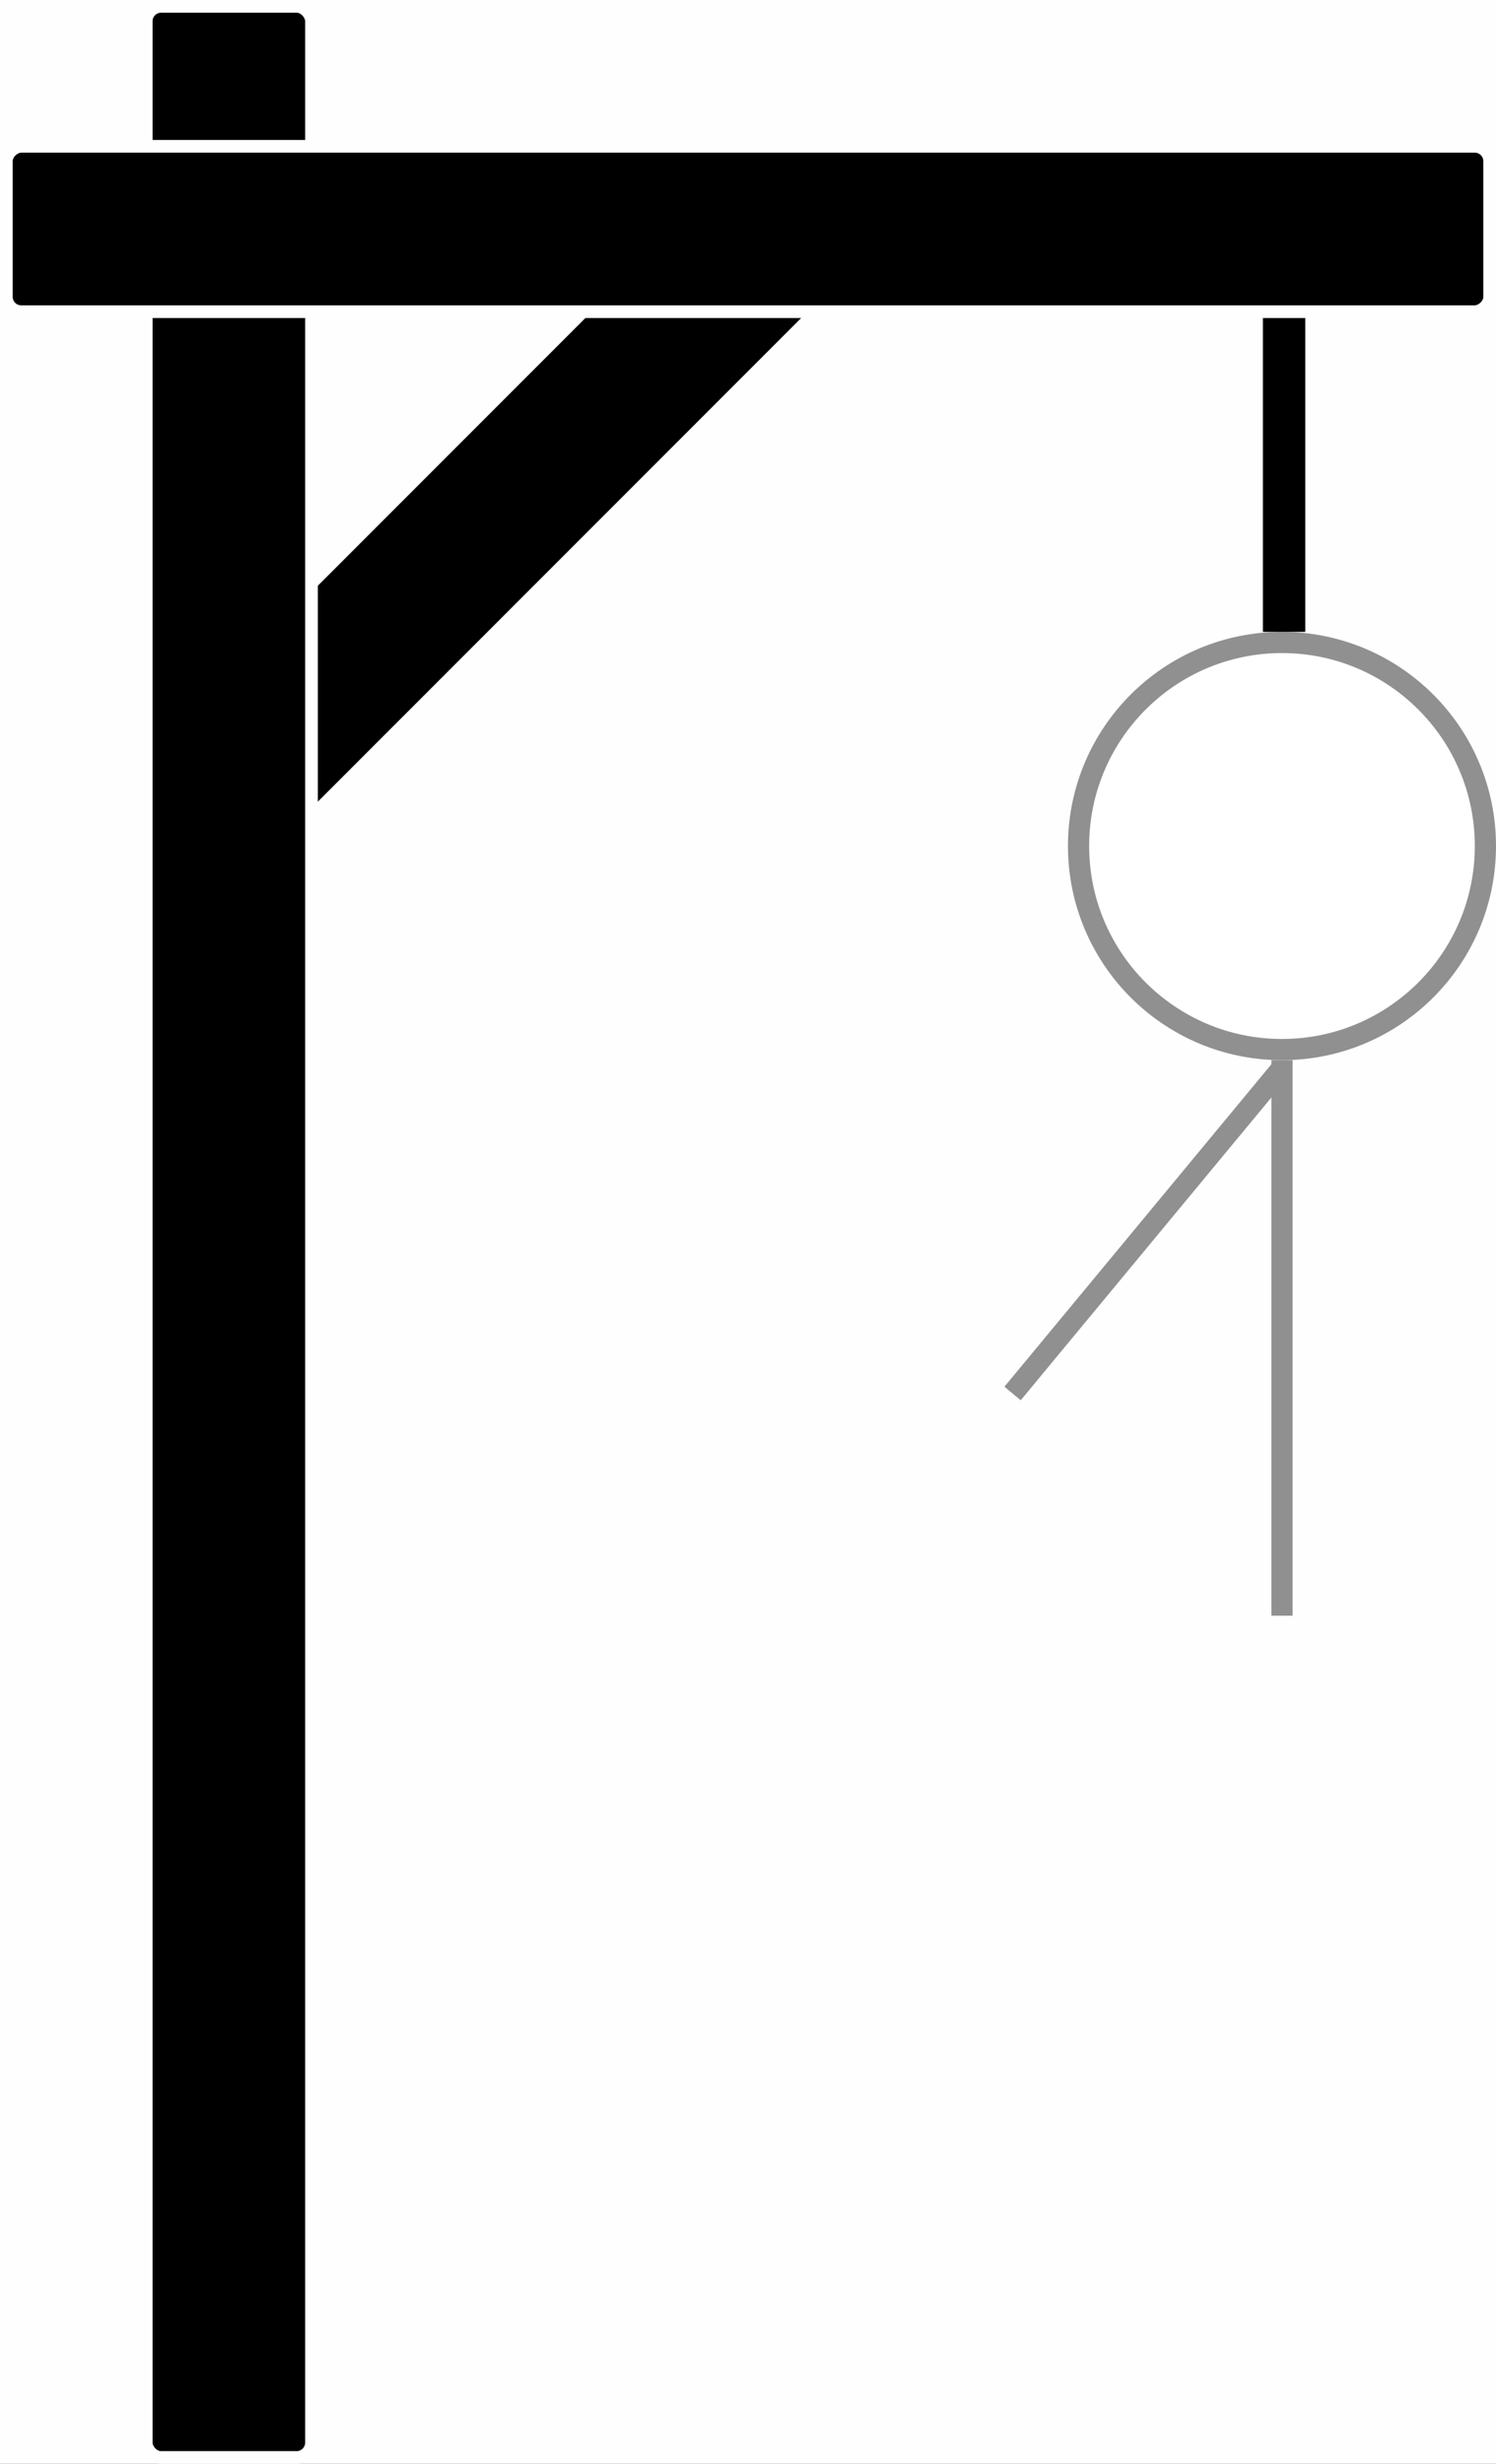<svg width="353" height="581" viewBox="0 0 353 581" fill="none" xmlns="http://www.w3.org/2000/svg">
<rect width="353" height="581" fill="#1E1E1E"/>
<path d="M-101 -207C-101 -208.105 -100.105 -209 -99 -209H893C894.105 -209 895 -208.105 895 -207V789C895 790.105 894.105 791 893 791H-99C-100.105 791 -101 790.105 -101 789V-207Z" fill="#FFFEFE"/>
<path d="M-99 -208H893V-210H-99V-208ZM894 -207V789H896V-207H894ZM893 790H-99V792H893V790ZM-100 789V-207H-102V789H-100ZM-99 790C-99.552 790 -100 789.552 -100 789H-102C-102 790.657 -100.657 792 -99 792V790ZM894 789C894 789.552 893.552 790 893 790V792C894.657 792 896 790.657 896 789H894ZM893 -208C893.552 -208 894 -207.552 894 -207H896C896 -208.657 894.657 -210 893 -210V-208ZM-99 -210C-100.657 -210 -102 -208.657 -102 -207H-100C-100 -207.552 -99.552 -208 -99 -208V-210Z" fill="white" fill-opacity="0.1"/>
<circle cx="302.5" cy="199.5" r="48" fill="white" stroke="#909090" stroke-width="5"/>
<rect x="176.337" y="34.666" width="39" height="199.598" transform="rotate(45 176.337 34.666)" fill="black" stroke="#FFFEFE" stroke-width="3"/>
<rect x="34.5" y="1.5" width="39" height="578" rx="3.5" fill="black" stroke="#FFFEFE" stroke-width="3"/>
<rect x="351.5" y="34.5" width="39" height="350" rx="3.5" transform="rotate(90 351.5 34.5)" fill="black" stroke="#FFFEFE" stroke-width="3"/>
<rect x="298" y="75" width="10" height="74" fill="black"/>
<rect x="300" y="250" width="5" height="131" fill="#909090"/>
<rect x="300.796" y="250" width="5" height="100" transform="rotate(39.64 300.796 250)" fill="#909090"/>
</svg>
